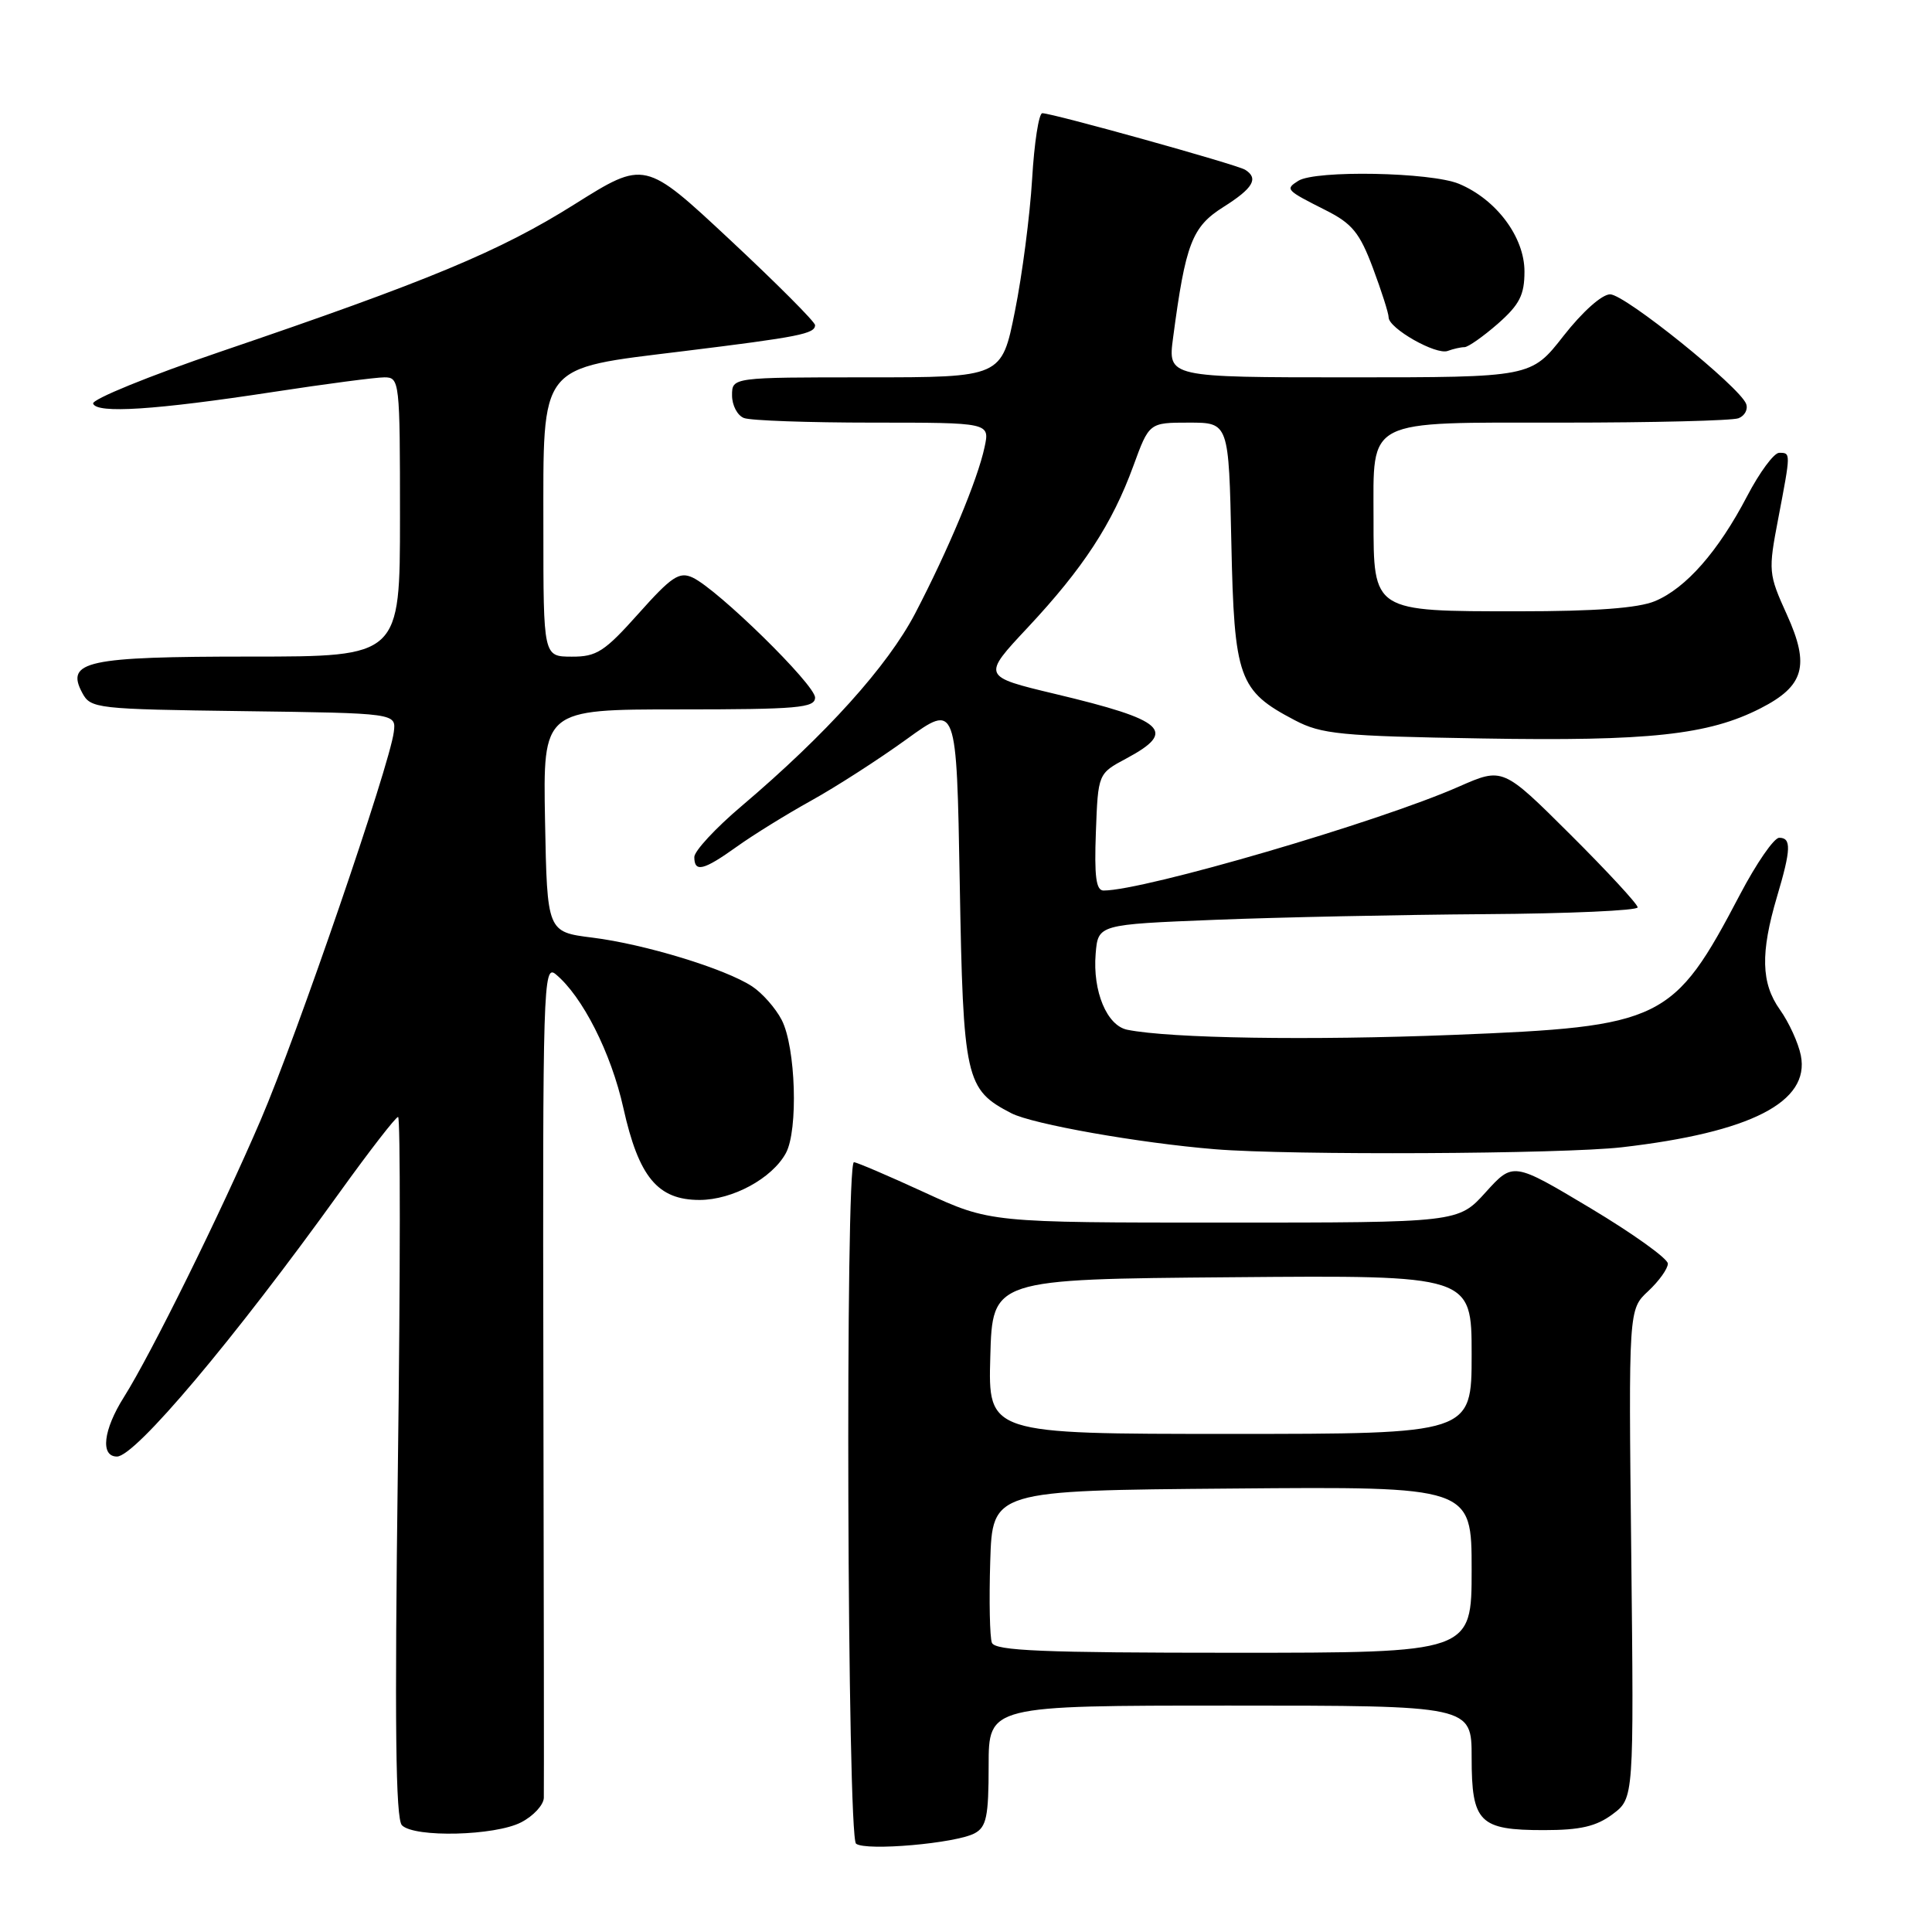 <?xml version="1.0" encoding="UTF-8" standalone="no"?>
<!DOCTYPE svg PUBLIC "-//W3C//DTD SVG 1.1//EN" "http://www.w3.org/Graphics/SVG/1.1/DTD/svg11.dtd" >
<svg xmlns="http://www.w3.org/2000/svg" xmlns:xlink="http://www.w3.org/1999/xlink" version="1.1" viewBox="0 0 256 256">
 <g >
 <path fill="currentColor"
d=" M 129.15 242.92 C 130.71 242.08 131.00 240.70 131.00 233.96 C 131.00 226.00 131.00 226.00 163.00 226.00 C 195.00 226.00 195.00 226.00 195.00 232.88 C 195.00 241.49 196.01 242.50 204.58 242.50 C 209.40 242.50 211.51 242.01 213.68 240.39 C 216.50 238.28 216.50 238.28 216.15 205.89 C 215.79 173.50 215.79 173.50 218.40 171.08 C 219.83 169.74 221.00 168.11 221.00 167.44 C 221.00 166.77 216.39 163.47 210.75 160.09 C 200.50 153.96 200.50 153.96 196.86 157.98 C 193.23 162.00 193.23 162.00 162.21 162.00 C 131.20 162.00 131.20 162.00 122.50 158.00 C 117.72 155.80 113.51 154.00 113.15 154.00 C 111.98 154.00 112.26 243.42 113.43 244.30 C 114.77 245.30 126.65 244.26 129.15 242.92 Z  M 69.05 241.47 C 70.67 240.64 72.03 239.17 72.06 238.22 C 72.09 237.28 72.06 212.01 72.00 182.08 C 71.90 130.67 71.99 127.74 73.62 129.08 C 77.17 132.00 80.98 139.52 82.60 146.82 C 84.64 155.98 87.15 159.00 92.70 159.00 C 97.07 158.99 102.30 156.15 104.13 152.80 C 105.79 149.76 105.44 138.75 103.58 135.15 C 102.77 133.58 101.00 131.58 99.66 130.70 C 96.10 128.36 85.41 125.10 78.50 124.24 C 72.50 123.49 72.50 123.49 72.22 108.75 C 71.95 94.00 71.95 94.00 89.97 94.00 C 105.69 94.00 108.00 93.80 108.00 92.43 C 108.00 90.72 95.12 78.10 91.78 76.53 C 90.01 75.71 88.99 76.39 84.61 81.30 C 80.10 86.35 79.06 87.03 75.75 87.01 C 72.00 87.00 72.00 87.00 72.00 70.06 C 72.00 47.92 71.21 48.92 90.50 46.54 C 105.93 44.64 108.00 44.23 108.00 43.08 C 108.00 42.65 102.92 37.56 96.72 31.77 C 85.43 21.23 85.43 21.23 76.13 27.07 C 66.23 33.30 56.84 37.20 29.24 46.59 C 19.75 49.82 12.15 52.92 12.34 53.48 C 12.82 54.83 20.55 54.33 36.18 51.94 C 43.16 50.87 49.80 50.00 50.93 50.00 C 52.95 50.00 53.00 50.47 53.00 68.50 C 53.00 87.00 53.00 87.00 33.19 87.00 C 11.48 87.00 8.65 87.61 10.90 91.81 C 12.01 93.89 12.74 93.97 32.27 94.23 C 52.50 94.50 52.50 94.50 52.18 97.00 C 51.62 101.46 39.36 137.19 34.54 148.41 C 29.25 160.73 20.03 179.40 16.41 185.14 C 13.68 189.47 13.27 193.00 15.50 193.00 C 17.92 193.00 30.96 177.53 45.05 157.93 C 48.98 152.47 52.44 148.00 52.75 148.00 C 53.06 148.00 53.05 168.86 52.72 194.36 C 52.28 228.42 52.42 241.02 53.26 241.86 C 54.92 243.52 65.59 243.26 69.05 241.47 Z  M 214.90 152.02 C 231.99 150.05 239.85 146.02 238.62 139.85 C 238.29 138.19 237.04 135.46 235.85 133.79 C 233.35 130.28 233.25 126.28 235.47 118.79 C 237.33 112.54 237.38 111.00 235.75 111.01 C 235.06 111.02 232.74 114.38 230.58 118.49 C 221.73 135.35 220.35 136.03 192.54 137.13 C 173.56 137.88 155.05 137.59 149.38 136.45 C 146.67 135.91 144.77 131.36 145.18 126.38 C 145.50 122.50 145.50 122.50 161.00 121.88 C 169.53 121.54 185.61 121.21 196.75 121.13 C 207.89 121.06 217.00 120.65 217.00 120.23 C 217.00 119.81 212.98 115.46 208.06 110.56 C 199.13 101.67 199.13 101.67 193.31 104.23 C 182.72 108.91 151.62 118.00 146.23 118.00 C 145.23 118.00 144.99 116.14 145.21 110.25 C 145.50 102.50 145.50 102.50 149.25 100.50 C 156.02 96.88 154.42 95.43 139.81 91.95 C 130.11 89.63 130.11 89.63 136.20 83.13 C 143.54 75.28 147.37 69.41 150.17 61.75 C 152.27 56.00 152.27 56.00 157.55 56.00 C 162.82 56.00 162.82 56.00 163.16 71.93 C 163.54 89.92 164.12 91.53 171.56 95.43 C 175.10 97.29 177.61 97.54 196.39 97.85 C 218.51 98.23 226.38 97.38 233.27 93.86 C 239.07 90.90 239.84 88.21 236.78 81.46 C 234.32 76.03 234.29 75.69 235.63 68.69 C 237.30 59.93 237.30 60.00 235.75 60.00 C 235.06 60.00 233.15 62.59 231.50 65.75 C 227.68 73.06 223.41 77.93 219.30 79.65 C 217.08 80.58 211.43 81.00 201.25 81.00 C 181.85 81.00 182.00 81.10 182.00 68.77 C 182.00 55.32 180.67 56.00 207.07 56.00 C 219.04 56.00 229.52 55.74 230.36 55.42 C 231.19 55.10 231.65 54.24 231.37 53.51 C 230.49 51.23 215.31 39.00 213.35 39.00 C 212.26 39.00 209.67 41.32 207.18 44.50 C 202.88 50.00 202.88 50.00 178.81 50.00 C 154.74 50.00 154.74 50.00 155.44 44.75 C 157.09 32.29 157.94 30.06 162.09 27.44 C 166.06 24.94 166.82 23.63 164.98 22.49 C 163.87 21.80 139.46 15.00 138.11 15.00 C 137.65 15.00 137.04 18.94 136.76 23.75 C 136.47 28.56 135.45 36.44 134.48 41.25 C 132.73 50.00 132.73 50.00 114.86 50.00 C 97.00 50.00 97.00 50.00 97.00 52.39 C 97.00 53.71 97.71 55.06 98.58 55.39 C 99.45 55.73 107.14 56.00 115.66 56.00 C 131.16 56.00 131.16 56.00 130.46 59.25 C 129.55 63.55 125.64 72.89 121.27 81.27 C 117.61 88.27 109.47 97.30 98.25 106.82 C 94.81 109.73 92.00 112.77 92.00 113.56 C 92.00 115.64 93.21 115.35 97.60 112.21 C 99.74 110.67 104.20 107.91 107.50 106.08 C 110.80 104.25 116.48 100.59 120.13 97.95 C 126.75 93.16 126.75 93.16 127.17 116.94 C 127.63 143.08 127.92 144.36 134.01 147.51 C 136.82 148.96 150.95 151.46 161.00 152.28 C 170.99 153.10 207.03 152.92 214.90 152.02 Z  M 194.05 46.00 C 194.53 46.00 196.52 44.60 198.47 42.90 C 201.35 40.36 202.00 39.09 202.00 35.97 C 202.00 31.42 198.28 26.43 193.33 24.36 C 189.62 22.81 174.30 22.52 172.03 23.96 C 170.27 25.08 170.36 25.18 175.67 27.86 C 179.17 29.62 180.17 30.85 181.92 35.52 C 183.06 38.57 184.00 41.51 184.00 42.05 C 184.00 43.51 190.29 47.08 191.83 46.50 C 192.56 46.23 193.56 46.00 194.05 46.00 Z  M 131.43 217.67 C 131.15 216.95 131.05 212.11 131.21 206.92 C 131.50 197.50 131.50 197.50 163.25 197.24 C 195.00 196.97 195.00 196.97 195.00 207.99 C 195.00 219.00 195.00 219.00 163.47 219.00 C 138.21 219.00 131.84 218.74 131.43 217.67 Z  M 131.22 179.75 C 131.50 169.50 131.50 169.50 163.25 169.24 C 195.00 168.97 195.00 168.97 195.00 179.49 C 195.00 190.00 195.00 190.00 162.97 190.00 C 130.93 190.00 130.93 190.00 131.22 179.75 Z "/>
</g>
</svg>